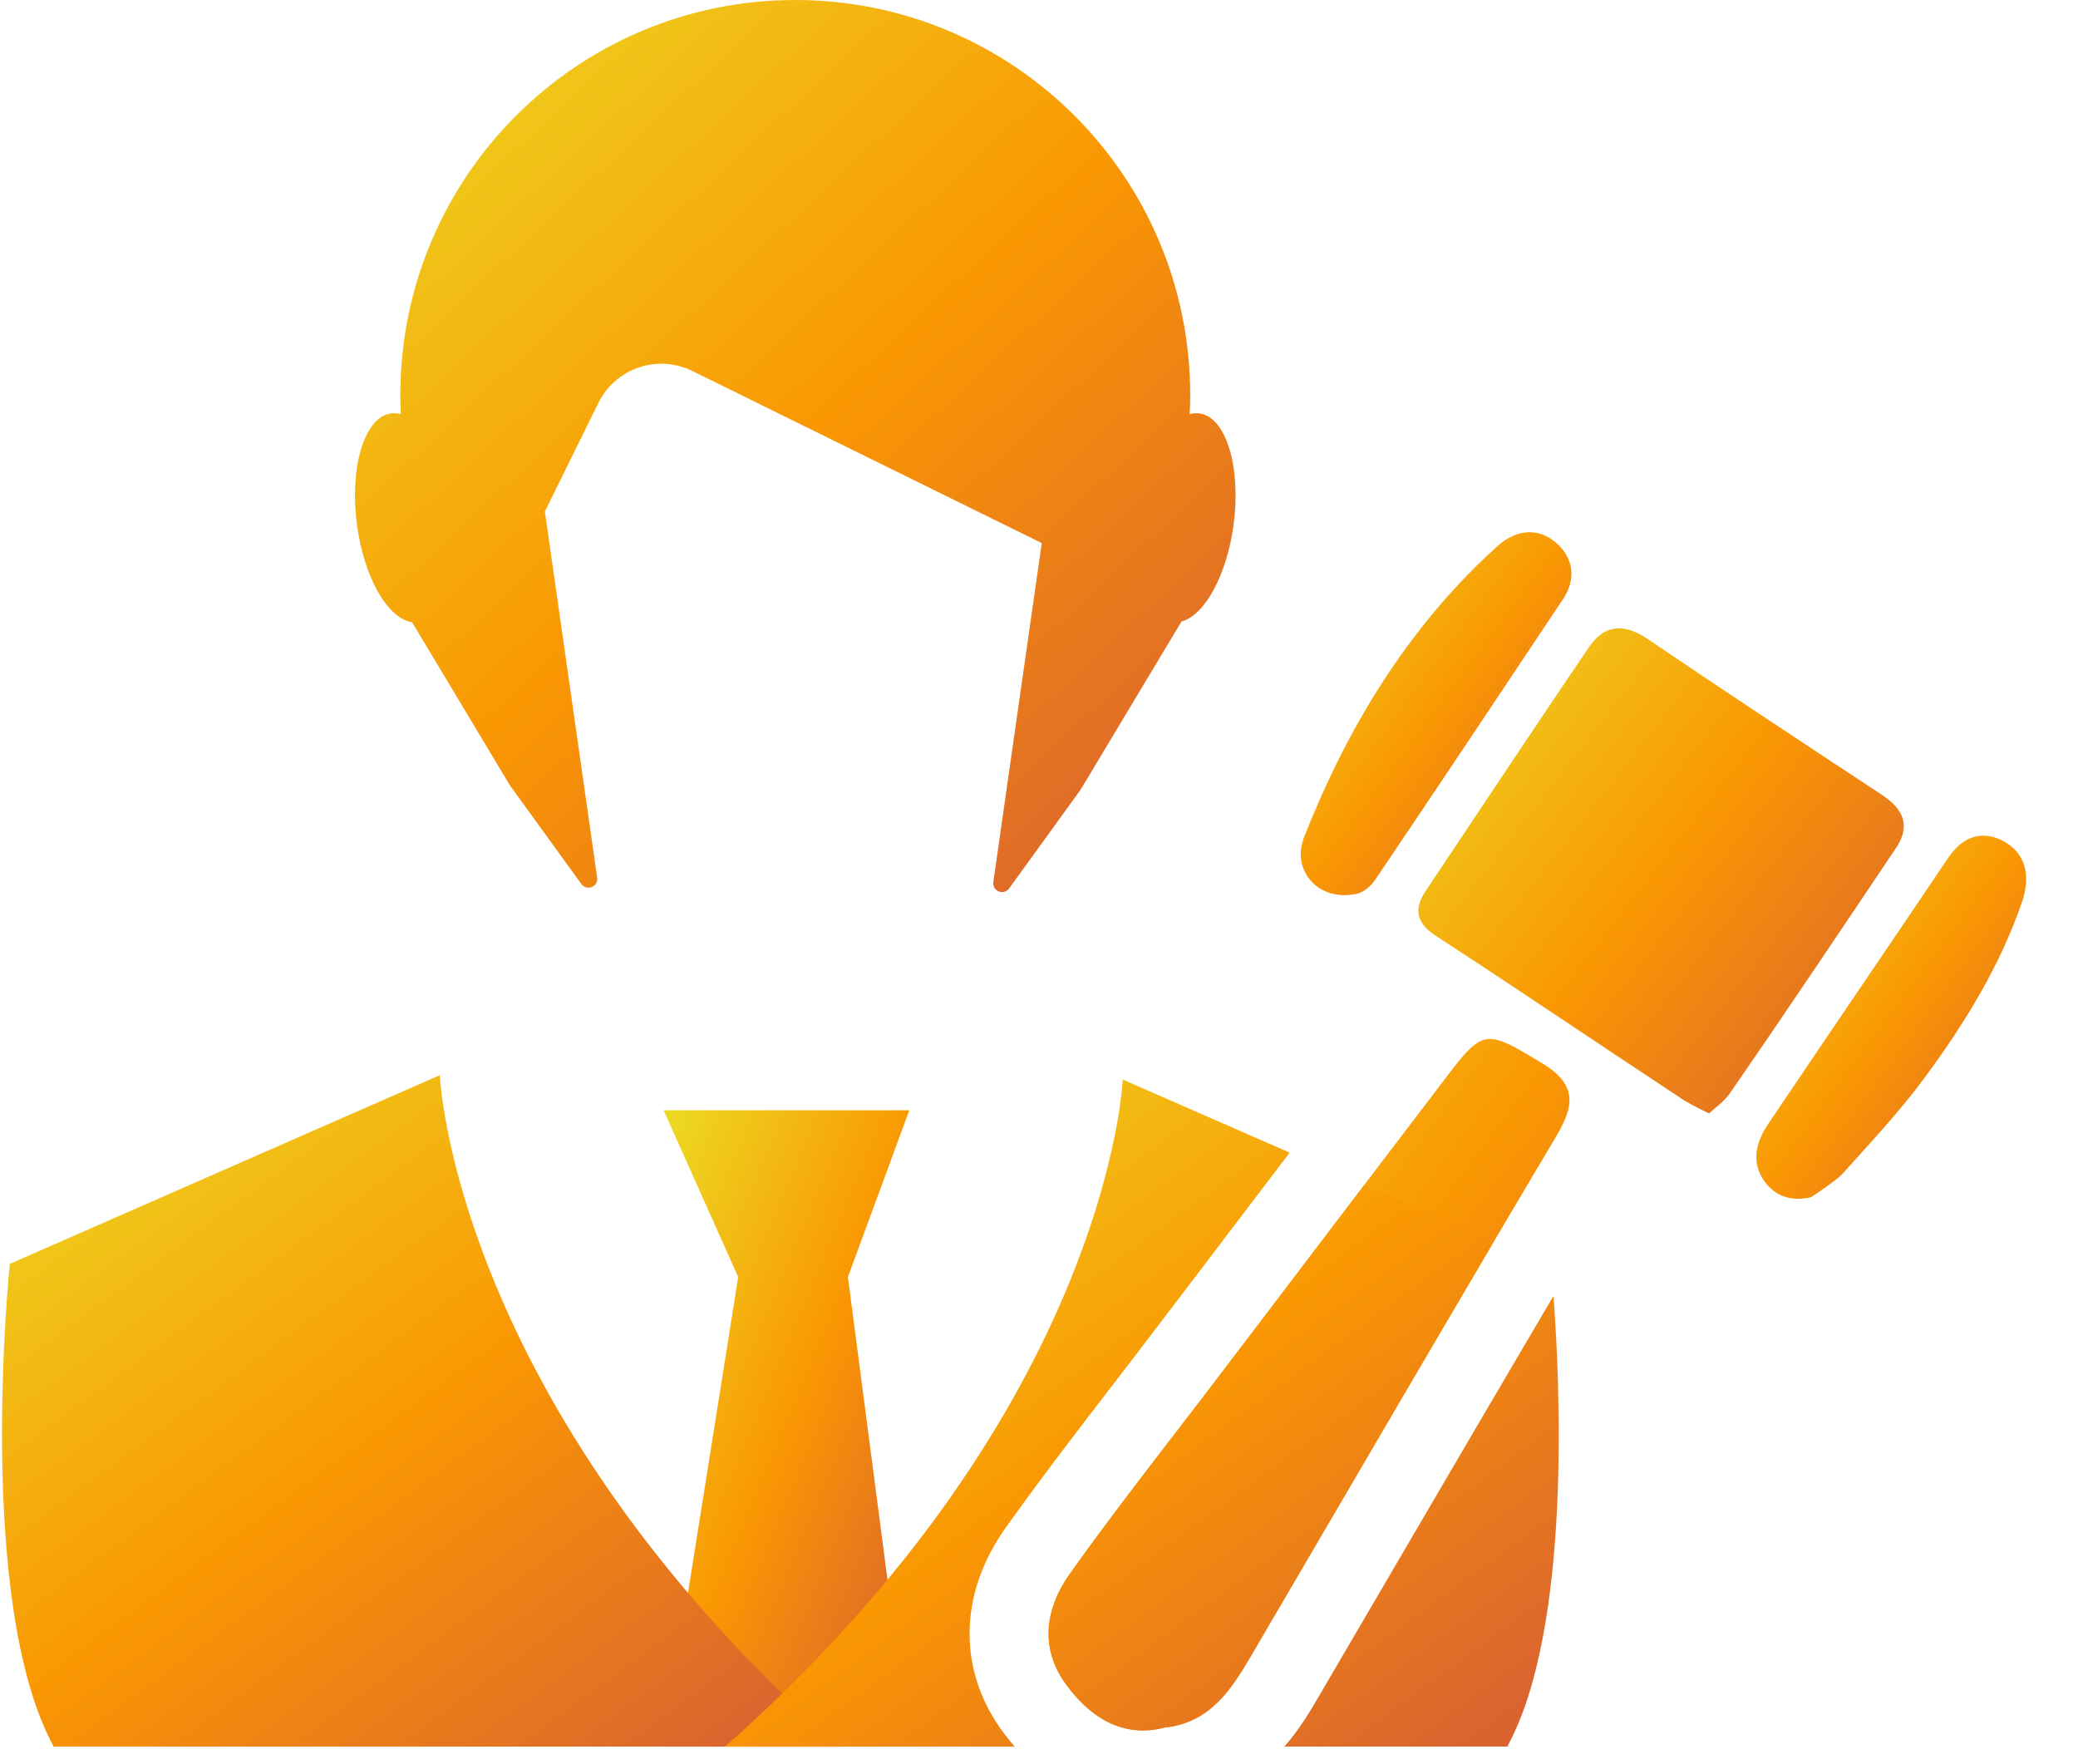 <svg width="86" height="73" viewBox="0 0 86 73" fill="none" xmlns="http://www.w3.org/2000/svg">
<path d="M27.464 45.944H37.633L35.091 52.845L37.633 72.276H27.464L30.551 52.845L27.464 45.944Z" fill="url(#paint0_linear_599_2568)"/>
<path d="M0.406 52.301L18.202 44.492C18.202 44.492 18.747 58.112 34.728 72.276C23.469 72.276 6.398 72.276 2.222 72.276C-1.047 66.284 0.406 52.301 0.406 52.301Z" fill="url(#paint1_linear_599_2568)"/>
<path d="M48.21 71.486C46.492 71.936 45.153 71.087 44.175 69.778C43.047 68.295 43.211 66.673 44.234 65.185C45.972 62.739 47.839 60.351 49.668 57.969C53.125 53.438 56.544 48.914 60.001 44.384C61.405 42.553 61.58 42.642 63.844 44.013C65.487 45.01 65.018 46.006 64.272 47.248C60.052 54.338 55.917 61.454 51.742 68.577C50.938 69.948 50.05 71.294 48.21 71.486Z" fill="url(#paint2_linear_599_2568)"/>
<path fill-rule="evenodd" clip-rule="evenodd" d="M44.175 69.778C43.047 68.295 43.211 66.674 44.234 65.185C45.69 63.136 47.236 61.128 48.775 59.13L48.775 59.13C49.073 58.742 49.371 58.356 49.668 57.969C51.397 55.704 53.116 53.44 54.835 51.176L54.836 51.175C55.375 50.465 55.914 49.755 56.454 49.045L61.816 51.392C59.533 55.259 57.268 59.132 55.001 63.009L55 63.01C53.916 64.865 52.83 66.721 51.742 68.577C50.938 69.948 50.05 71.294 48.21 71.486C46.492 71.936 45.153 71.087 44.175 69.778ZM64.292 53.628C62.129 57.295 59.981 60.968 57.827 64.651C56.741 66.508 55.654 68.368 54.562 70.23L54.537 70.273C54.233 70.793 53.795 71.54 53.156 72.276H62.381C65.057 67.382 64.556 57.124 64.292 53.628ZM41.993 72.276H30.006C45.922 58.204 46.465 44.673 46.465 44.673L53.373 47.697C52.993 48.197 52.612 48.698 52.232 49.199L52.231 49.2C50.513 51.463 48.797 53.722 47.072 55.982C46.783 56.359 46.491 56.738 46.197 57.12L46.195 57.123C44.657 59.12 43.065 61.187 41.569 63.292L41.555 63.312L41.541 63.333C40.769 64.455 40.187 65.824 40.131 67.366C40.074 68.951 40.586 70.453 41.563 71.744C41.696 71.922 41.84 72.1 41.993 72.276Z" fill="url(#paint3_linear_599_2568)"/>
<path d="M70.729 46.075C70.251 45.837 69.817 45.631 69.455 45.374C66.136 43.186 62.849 40.953 59.49 38.771C58.643 38.237 58.467 37.669 59.008 36.86C61.267 33.489 63.487 30.125 65.752 26.792C66.357 25.893 67.132 25.762 68.115 26.392C71.357 28.593 74.631 30.749 77.905 32.905C78.759 33.478 79.071 34.142 78.505 35.035C76.214 38.451 73.923 41.868 71.586 45.252C71.361 45.569 71.006 45.828 70.729 46.075Z" fill="url(#paint4_linear_599_2568)"/>
<path d="M56.004 37.011C54.531 37.26 53.443 36.009 53.969 34.645C55.754 30.119 58.243 25.991 61.904 22.662C62.626 21.982 63.542 21.747 64.377 22.442C65.122 23.074 65.227 23.933 64.725 24.735C62.151 28.598 59.577 32.46 56.996 36.285C56.746 36.686 56.398 36.984 56.004 37.011Z" fill="url(#paint5_linear_599_2568)"/>
<path d="M74.942 49.546C74.019 49.742 73.45 49.44 73.042 48.911C72.471 48.131 72.65 47.304 73.158 46.54C75.642 42.852 78.133 39.203 80.617 35.514C81.158 34.706 81.893 34.342 82.799 34.747C83.84 35.248 84.043 36.21 83.703 37.264C82.799 39.927 81.332 42.328 79.645 44.605C78.609 46.016 77.391 47.298 76.219 48.613C75.768 49.008 75.265 49.332 74.942 49.546Z" fill="url(#paint6_linear_599_2568)"/>
<path fill-rule="evenodd" clip-rule="evenodd" d="M49.238 17.139C49.251 16.876 49.257 16.61 49.257 16.344C49.257 7.317 41.94 0 32.913 0C23.887 0 16.569 7.317 16.569 16.344C16.569 16.611 16.576 16.876 16.588 17.14C16.455 17.101 16.321 17.089 16.187 17.107C15.093 17.249 14.459 19.299 14.769 21.686C15.056 23.885 16.045 25.602 17.054 25.748L21.108 32.506L24.061 36.582C24.283 36.889 24.768 36.693 24.714 36.318L22.55 21.168L24.763 16.675C25.472 15.235 27.214 14.643 28.654 15.352L43.114 22.474L41.11 36.499C41.057 36.875 41.542 37.071 41.764 36.764L44.716 32.687L48.895 25.722C49.86 25.461 50.781 23.795 51.056 21.686C51.367 19.3 50.732 17.249 49.638 17.107C49.505 17.089 49.371 17.101 49.238 17.139Z" fill="url(#paint7_linear_599_2568)"/>
<defs>
<linearGradient id="paint0_linear_599_2568" x1="27.944" y1="45.944" x2="44.657" y2="52.985" gradientUnits="userSpaceOnUse">
<stop stop-color="#ECD821"/>
<stop offset="0.516" stop-color="#FA9703"/>
<stop offset="1" stop-color="#DA6330"/>
</linearGradient>
<linearGradient id="paint1_linear_599_2568" x1="1.721" y1="44.492" x2="25.241" y2="76.485" gradientUnits="userSpaceOnUse">
<stop stop-color="#ECD821"/>
<stop offset="0.516" stop-color="#FA9703"/>
<stop offset="1" stop-color="#DA6330"/>
</linearGradient>
<linearGradient id="paint2_linear_599_2568" x1="40.972" y1="46.484" x2="67.599" y2="66.482" gradientUnits="userSpaceOnUse">
<stop stop-color="#ECD821"/>
<stop offset="0.516" stop-color="#FA9703"/>
<stop offset="1" stop-color="#DA6330"/>
</linearGradient>
<linearGradient id="paint3_linear_599_2568" x1="31.637" y1="44.673" x2="54.986" y2="76.513" gradientUnits="userSpaceOnUse">
<stop stop-color="#ECD821"/>
<stop offset="0.516" stop-color="#FA9703"/>
<stop offset="1" stop-color="#DA6330"/>
</linearGradient>
<linearGradient id="paint4_linear_599_2568" x1="57.943" y1="27.516" x2="79.029" y2="43.914" gradientUnits="userSpaceOnUse">
<stop stop-color="#ECD821"/>
<stop offset="0.516" stop-color="#FA9703"/>
<stop offset="1" stop-color="#DA6330"/>
</linearGradient>
<linearGradient id="paint5_linear_599_2568" x1="52.486" y1="23.831" x2="66.455" y2="34.235" gradientUnits="userSpaceOnUse">
<stop stop-color="#ECD821"/>
<stop offset="0.516" stop-color="#FA9703"/>
<stop offset="1" stop-color="#DA6330"/>
</linearGradient>
<linearGradient id="paint6_linear_599_2568" x1="71.34" y1="36.378" x2="85.306" y2="46.742" gradientUnits="userSpaceOnUse">
<stop stop-color="#ECD821"/>
<stop offset="0.516" stop-color="#FA9703"/>
<stop offset="1" stop-color="#DA6330"/>
</linearGradient>
<linearGradient id="paint7_linear_599_2568" x1="16.412" y1="8.69488e-07" x2="49.063" y2="35.165" gradientUnits="userSpaceOnUse">
<stop stop-color="#ECD821"/>
<stop offset="0.516" stop-color="#FA9703"/>
<stop offset="1" stop-color="#DA6330"/>
</linearGradient>
</defs>
</svg>
